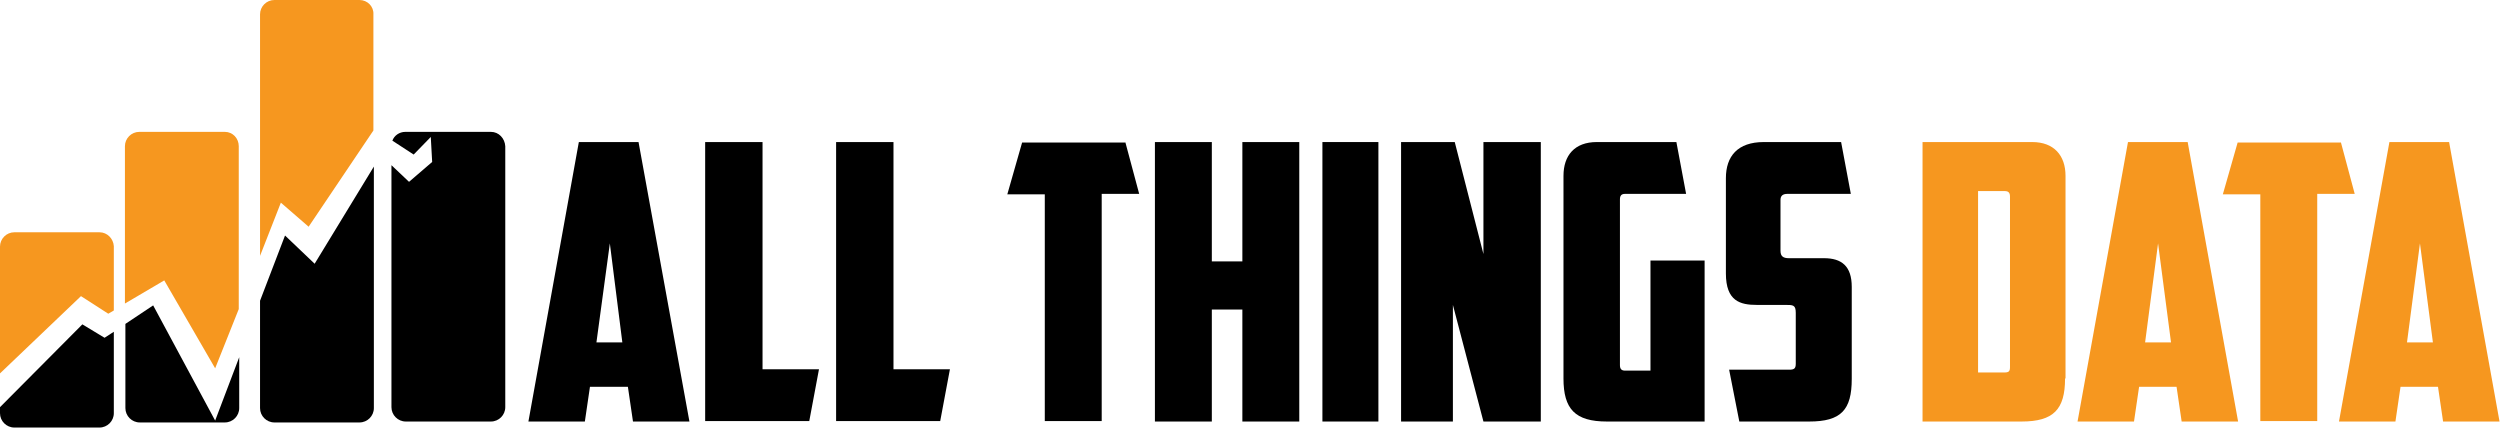 <?xml version="1.0" encoding="utf-8"?>
<!-- Generator: Adobe Illustrator 18.1.1, SVG Export Plug-In . SVG Version: 6.00 Build 0)  -->
<svg version="1.1" id="Layer_1" xmlns="http://www.w3.org/2000/svg" xmlns:xlink="http://www.w3.org/1999/xlink" x="0px" y="0px"
	 viewBox="0 0 540.3 92.4" enable-background="new 0 0 540.3 92.4" xml:space="preserve">
<g>
	<g>
		<path d="M127.5,83.6l-1.1,7.5h-12.2l10.9-60.4h12.9L149,91.1h-12.2l-1.1-7.5H127.5z M128.9,74h5.6l-2.7-21.4L128.9,74z"/>
		<path d="M152.4,30.7h12.4v49.1h12.2l-2.1,11.2h-22.5V30.7z"/>
		<path d="M180.7,30.7h12.4v49.1h12.2l-2.1,11.2h-22.5V30.7z"/>
		<path d="M243.2,30.7l3,11.2h-8.1v49.1h-12.3V42h-8.1l3.2-11.2H243.2z"/>
		<path d="M280.8,91.1h-12.3V66.9h-6.6v24.2h-12.3V30.7h12.3v25.8h6.6V30.7h12.3V91.1z"/>
		<path d="M285.8,30.7h12.1v60.4h-12.1V30.7z"/>
		<path d="M302.9,30.7h11.5l6.2,24.2V30.7h12.4v60.4h-12.4L314,65.9v25.2h-11.2V30.7z"/>
		<path d="M337.9,38c0-4.4,2.4-7.3,7.2-7.3h17.2l2.1,11.2h-13.2c-0.8,0-1.1,0.4-1.1,1.2v35.8c0,0.8,0.3,1.2,1.1,1.2h5.5V56.3h11.7
			v34.8h-21.1c-6.9,0-9.4-2.7-9.4-9.3V38z"/>
		<path d="M375.9,91.1l-2.2-11.2h13c1.1,0,1.4-0.3,1.4-1.3v-11c0-1.7-0.6-1.7-2.2-1.7h-6.2c-3.6,0-6.7-0.8-6.7-6.8V38.5
			c0-4.7,2.5-7.8,8.2-7.8h16.7l2.1,11.2h-13.7c-1,0-1.5,0.4-1.5,1.3v11c0,1.2,0.6,1.6,1.8,1.6h7.6c3.8,0,6,1.7,6,6.2v19.9
			c0,6.7-2.3,9.2-9.2,9.2H375.9z"/>
	</g>
	<path fill="#F6971F" d="M446.3,81.8c0,6.7-2.5,9.3-9.4,9.3h-21.4V30.7h23.7c4.7,0,7.2,2.9,7.2,7.3V81.8z M427.5,41.3v39.2h5.7
		c1,0,1.2-0.3,1.2-1.2V42.5c0-0.8-0.3-1.2-1.1-1.2H427.5z"/>
	<path fill="#F6971F" d="M462.3,83.6l-1.1,7.5H449l10.9-60.4h12.9l10.9,60.4h-12.2l-1.1-7.5H462.3z M463.6,74h5.6l-2.8-21.4
		L463.6,74z"/>
	<path fill="#F6971F" d="M505.9,30.7l3,11.2h-8.1v49.1h-12.3V42h-8.1l3.2-11.2H505.9z"/>
	<path fill="#F6971F" d="M518.8,83.6l-1.1,7.5h-12.2l10.9-60.4h12.9l10.9,60.4h-12.2l-1.1-7.5H518.8z M520.2,74h5.6L523,52.6
		L520.2,74z"/>
	<path d="M17.8,70.1L0,88v1.3c0,1.7,1.4,3.1,3.1,3.1h18.4c1.7,0,3.1-1.4,3.1-3.1V71.7l-2,1.3L17.8,70.1z"/>
	<path fill="#F6971F" d="M21.5,50.2H3.1c-1.7,0-3.1,1.4-3.1,3.1v27.4L17.5,64l5.9,3.8l1.2-0.7V53.2C24.5,51.6,23.2,50.2,21.5,50.2z"
		/>
	<path fill="#F6971F" d="M48.6,28.5H30.1c-1.7,0-3.1,1.4-3.1,3.1v34l8.5-5l11,19l5.1-12.8V31.6C51.6,29.9,50.3,28.5,48.6,28.5z"/>
	<path fill="#F6971F" d="M77.7,0H59.3c-1.7,0-3.1,1.4-3.1,3.1v52.2l4.5-11.5l6,5.2l14-20.8V3.1C80.8,1.4,79.4,0,77.7,0z"/>
	<path d="M106.1,28.5H87.6c-1.3,0-2.4,0.8-2.8,1.9l4.6,3l3.7-3.8l0.3,5.4l-5,4.3l-3.8-3.6v52.3c0,1.7,1.4,3.1,3.1,3.1h18.4
		c1.7,0,3.1-1.4,3.1-3.1V31.6C109.1,29.9,107.8,28.5,106.1,28.5z"/>
	<path d="M33.1,66l-6,4v18.2c0,1.7,1.4,3.1,3.1,3.1h18.4c1.7,0,3.1-1.4,3.1-3.1v-11l-5.2,13.7L33.1,66z"/>
	<path d="M61.6,50.9L56.2,65v23.2c0,1.7,1.4,3.1,3.1,3.1h18.4c1.7,0,3.1-1.4,3.1-3.1V36L68,57L61.6,50.9z"/>
</g>
</svg>
